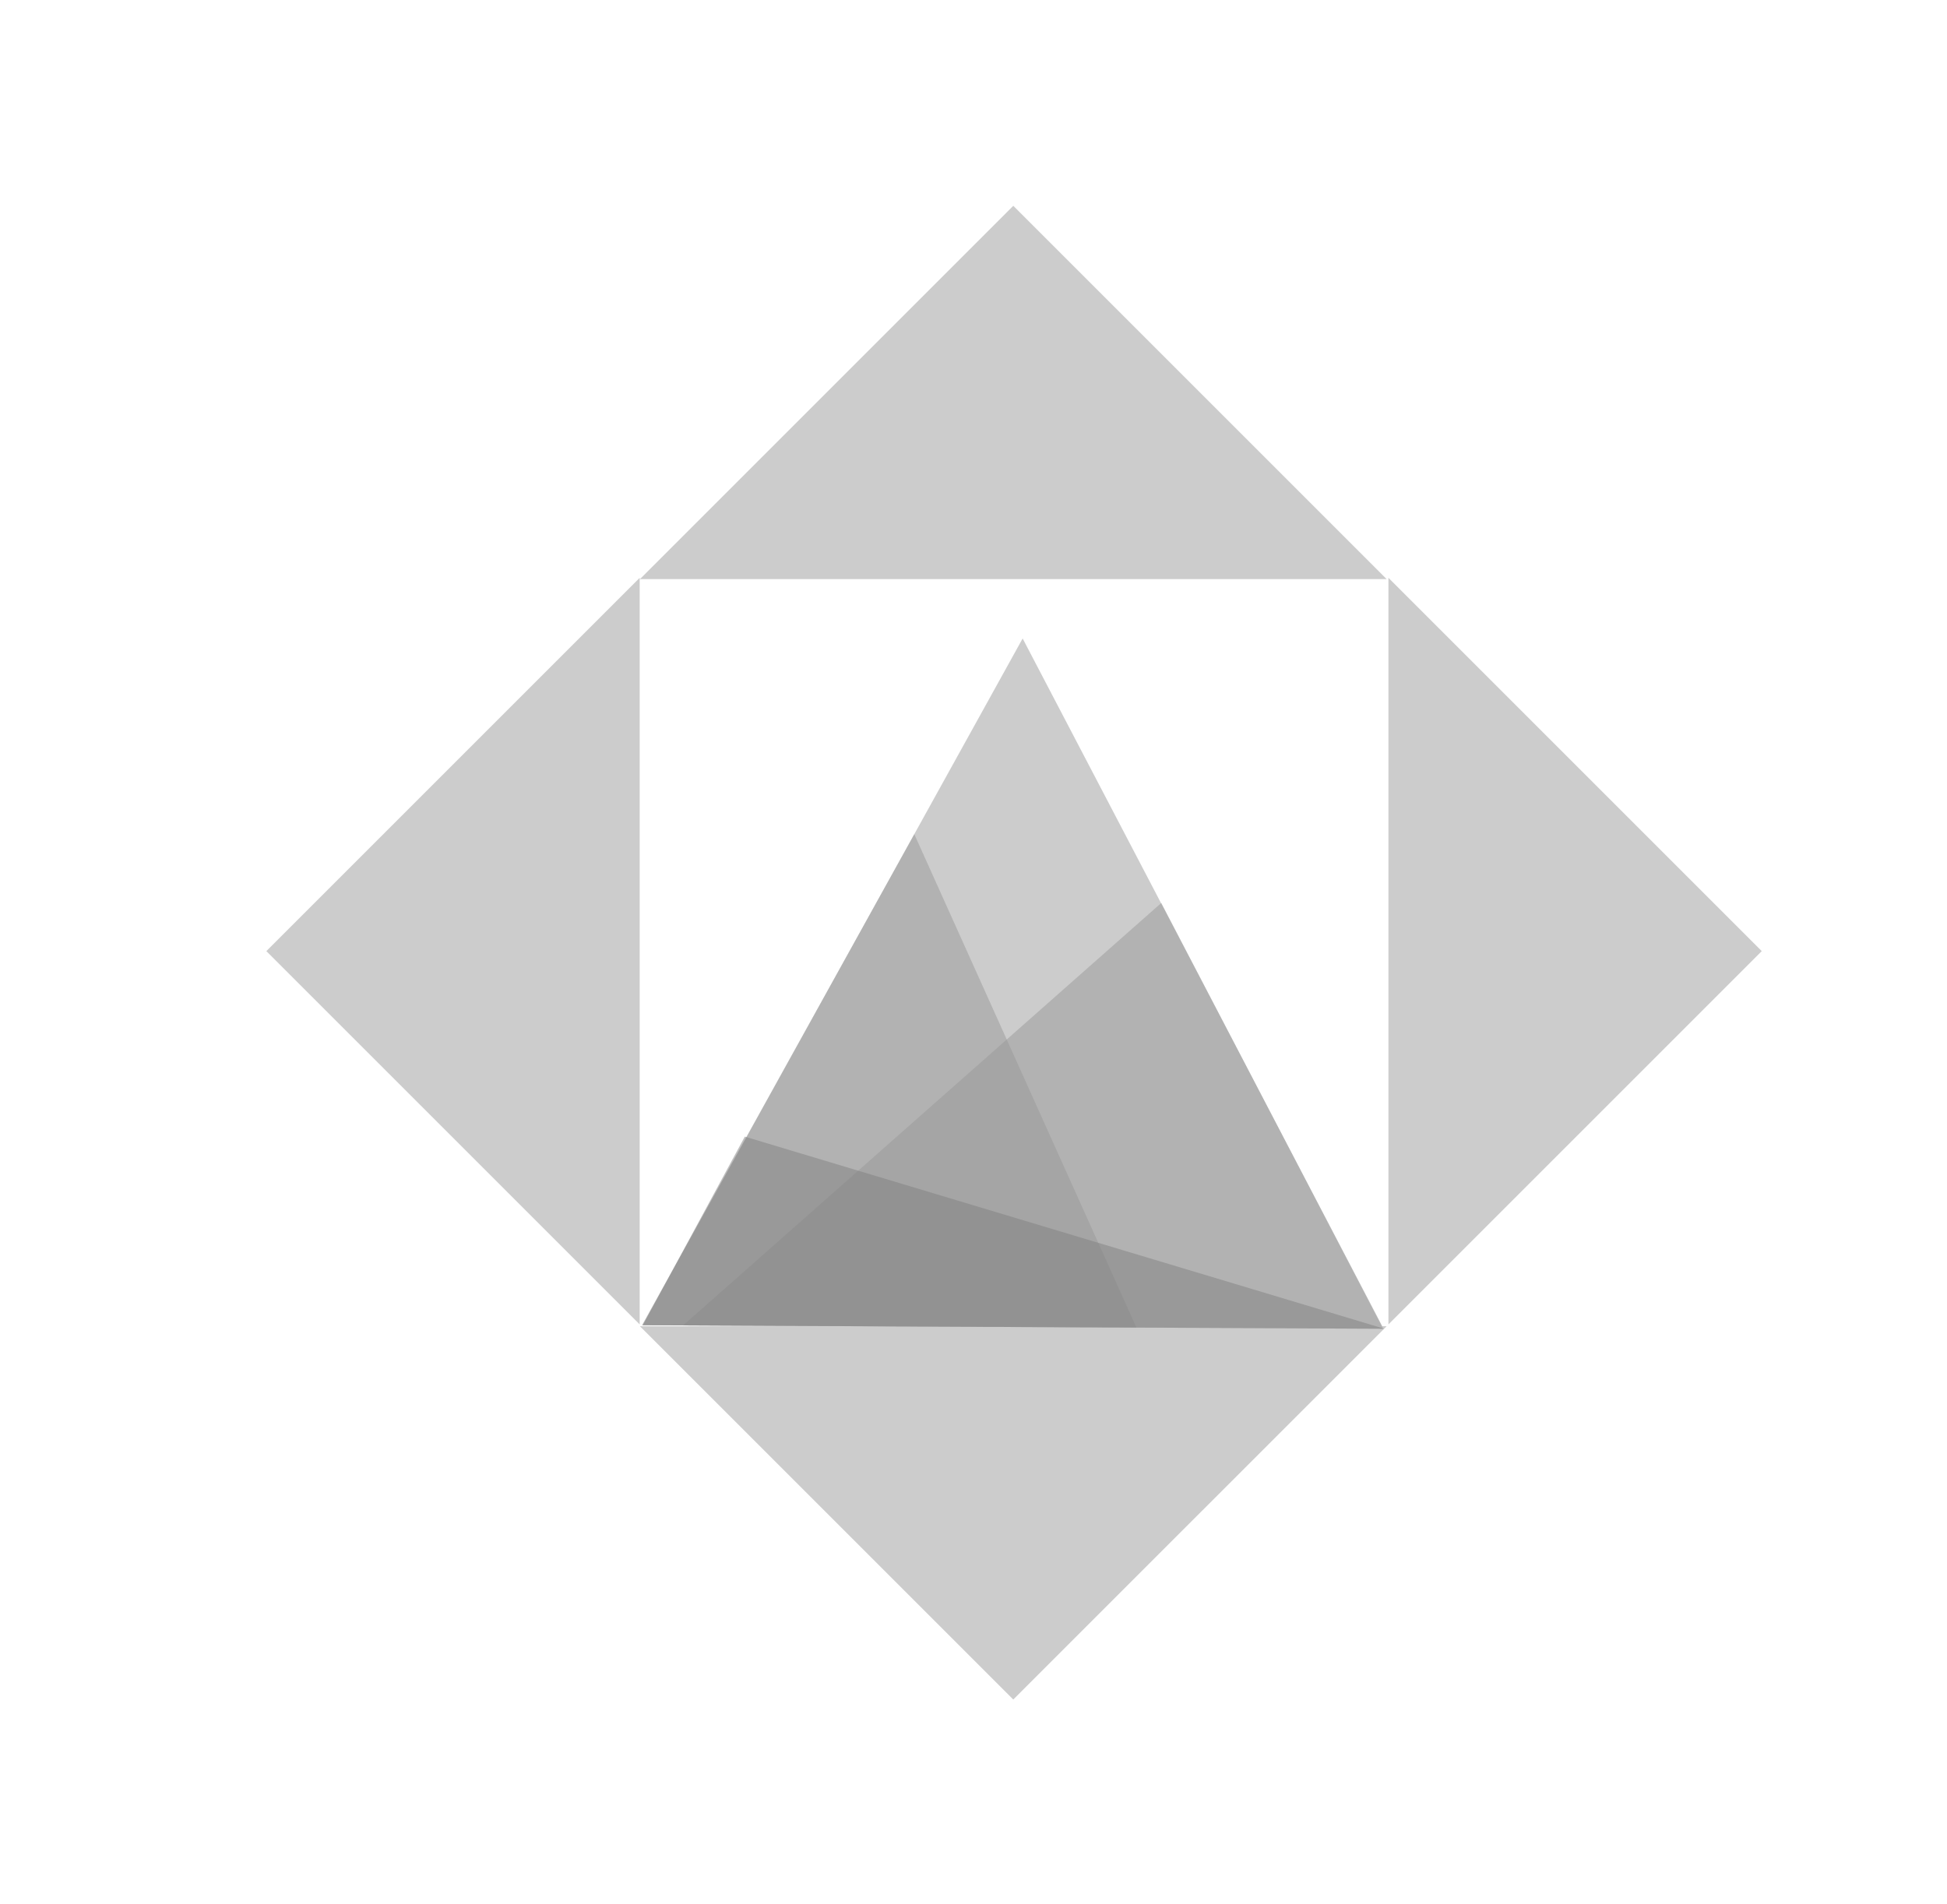 <svg xmlns="http://www.w3.org/2000/svg" viewBox="0 0 1608.19 1572.92"><defs><style>.cls-1{fill:#ccc;}.cls-2{fill:#999;}.cls-2,.cls-3{opacity:0.5;}.cls-3{fill:gray;}</style></defs><title>logo</title><g id="forside2"><polygon class="cls-1" points="1455.19 785.68 1146.82 477.31 1146.82 1094.05 1455.19 785.68"/><polygon class="cls-1" points="836.96 170 528.59 478.37 1145.33 478.37 836.96 170"/><polygon class="cls-1" points="836.96 1403.91 1145.33 1095.55 528.59 1095.55 836.96 1403.91"/><polygon class="cls-1" points="220 785.68 528.37 1094.05 528.37 477.31 220 785.68"/><polyline class="cls-1" points="844.69 527.41 530.61 1094.72 1142.85 1097.64 844.69 527.41"/><polygon class="cls-2" points="530.28 1094.71 938.65 1096.66 755.19 689.09 530.28 1094.71"/><polygon class="cls-2" points="564.19 1094.91 1142.49 1097.64 959.19 745.91 564.19 1094.91"/><polygon class="cls-3" points="530.97 1094.72 1143.46 1097.64 615.19 938.91 530.97 1094.72"/></g></svg>
